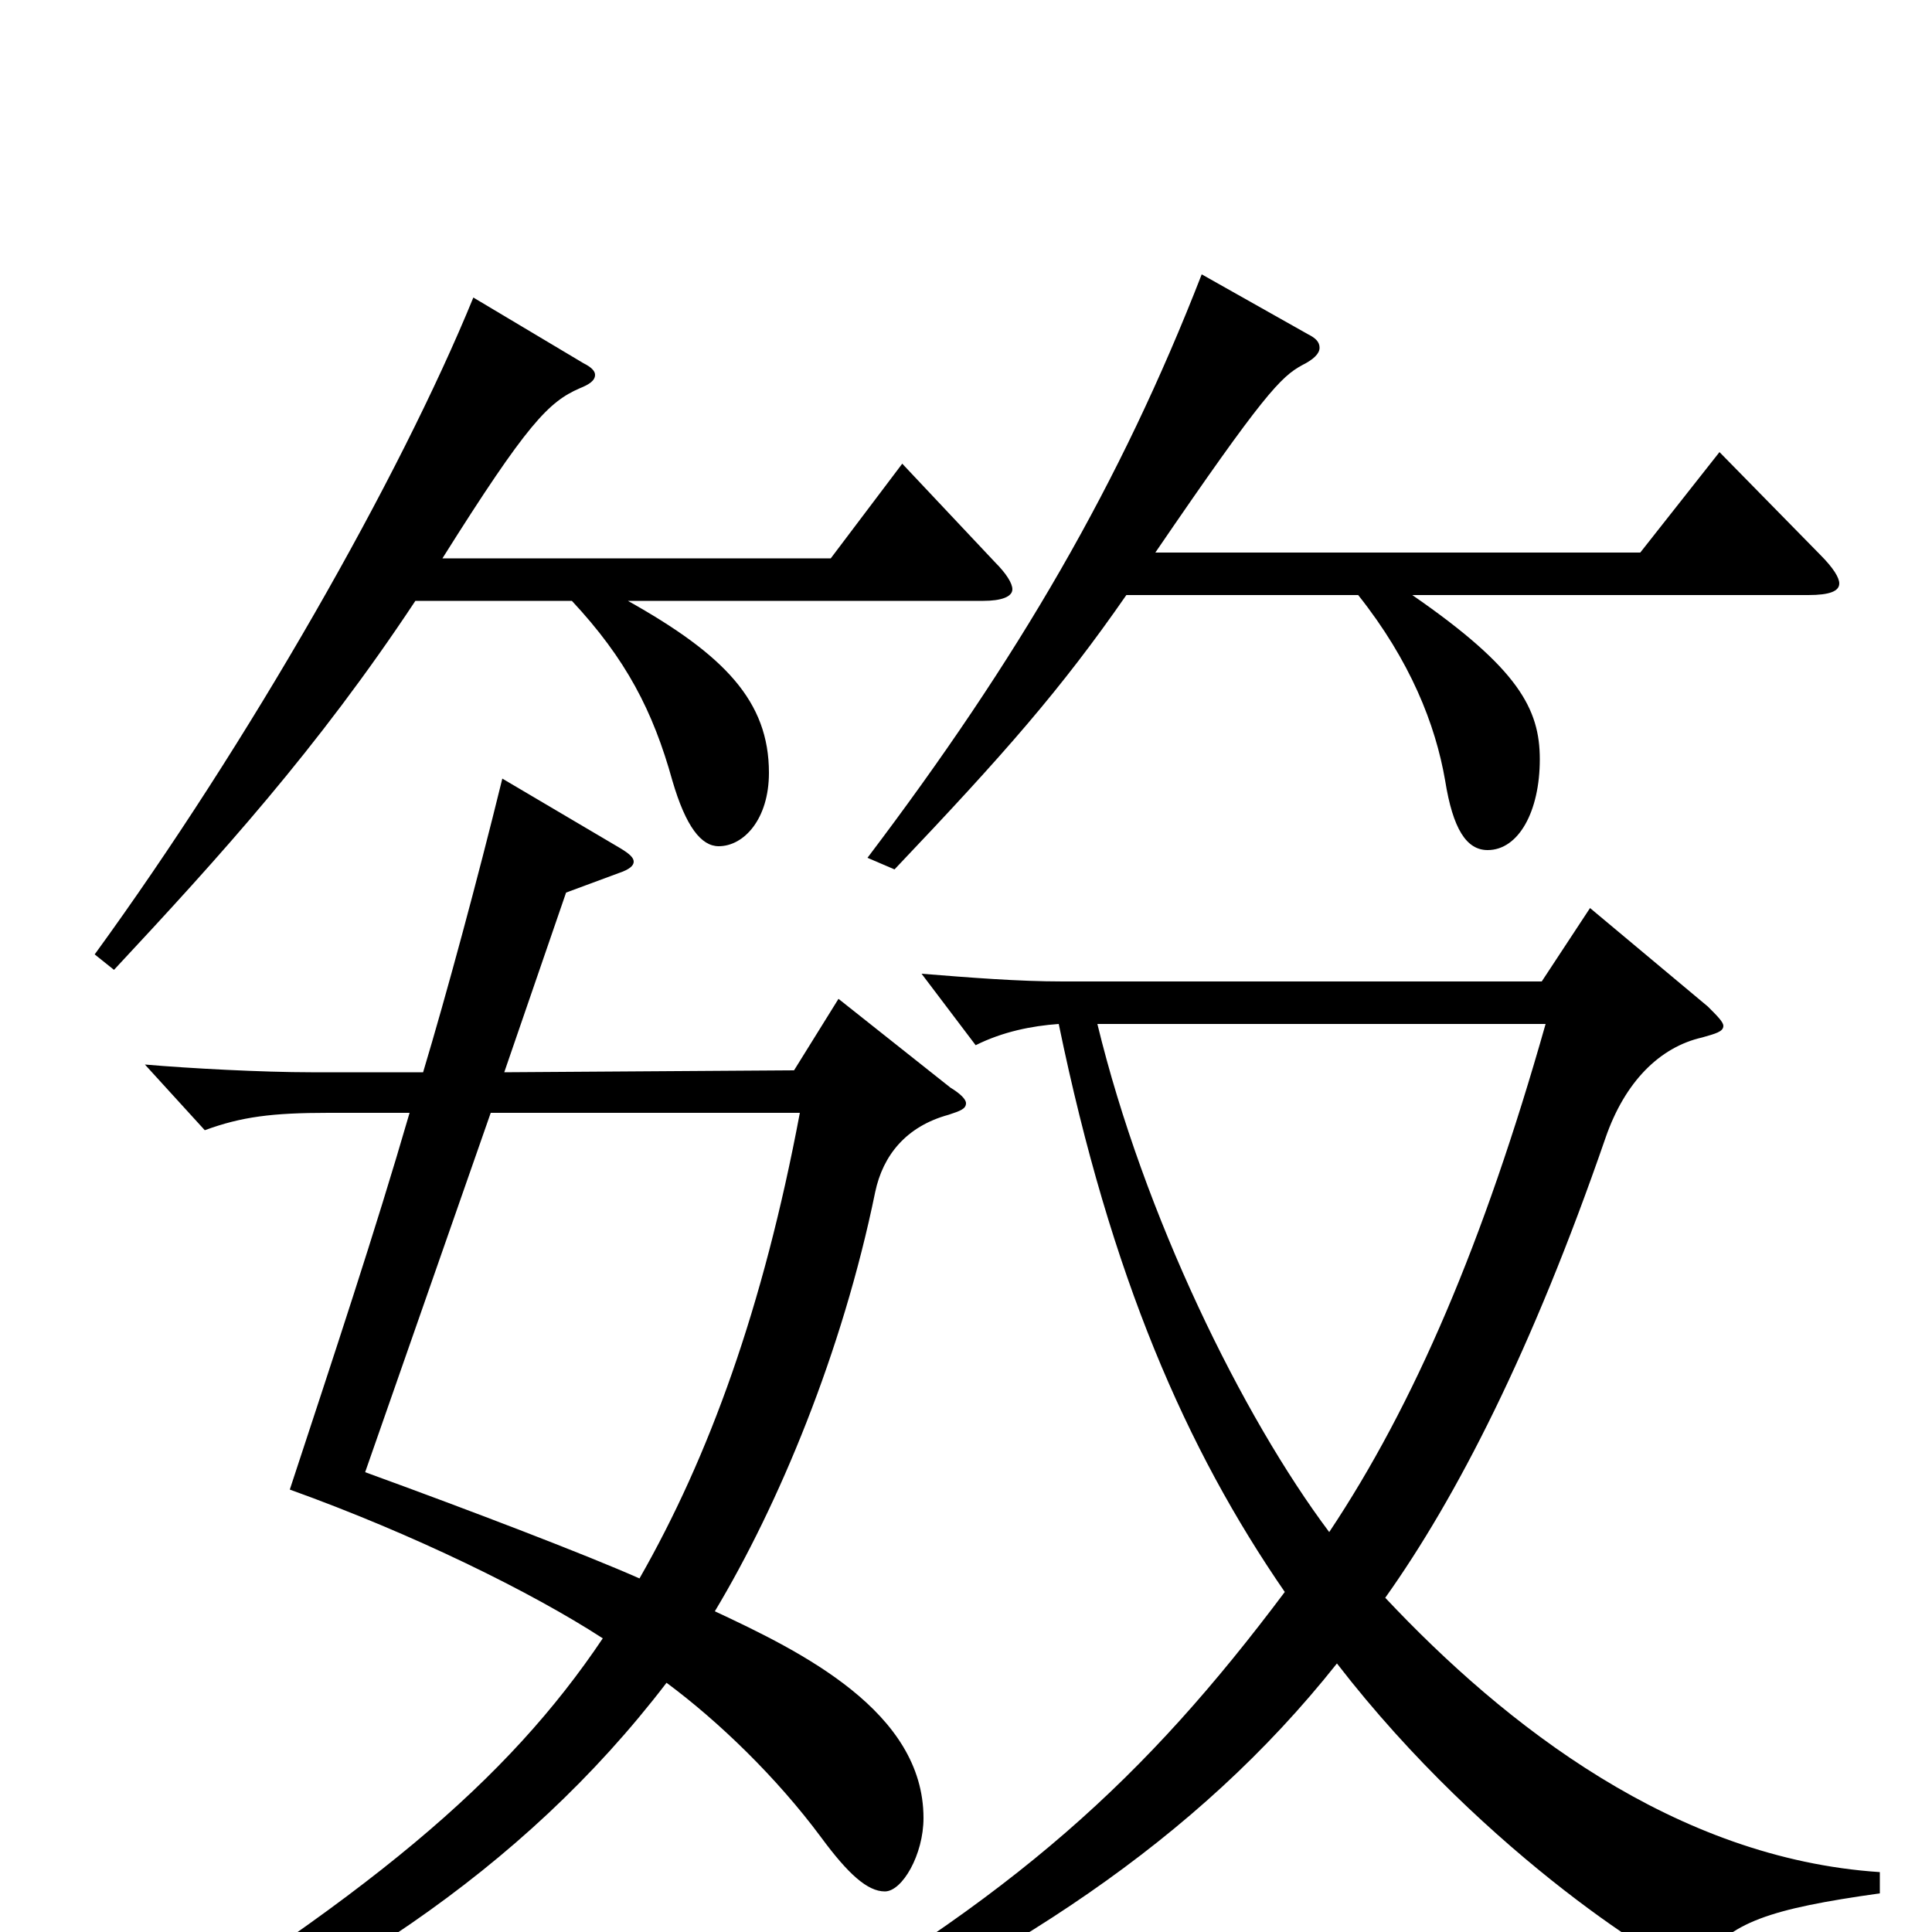 <svg xmlns="http://www.w3.org/2000/svg" viewBox="0 -1000 1000 1000">
	<path fill="#000000" d="M973 -31C867 -38 779 -107 717 -173C754 -225 793 -301 831 -411C841 -440 859 -458 881 -463C888 -465 892 -466 892 -469C892 -471 889 -474 884 -479L823 -530L798 -492H550C527 -492 502 -494 477 -496L505 -459C519 -466 534 -469 548 -470C575 -339 614 -250 665 -176C593 -80 526 -18 391 58L396 71C521 16 619 -47 692 -139C770 -38 867 20 874 20C877 20 879 18 881 16C895 -5 916 -12 973 -20ZM800 -470C768 -357 732 -273 688 -207C643 -267 592 -371 568 -470ZM434 -483L411 -446L261 -445L293 -538L320 -548C326 -550 328 -552 328 -554C328 -556 326 -558 321 -561L260 -597C247 -544 231 -485 219 -445H161C136 -445 98 -447 75 -449L106 -415C125 -422 141 -424 170 -424H212C194 -362 173 -299 150 -229C214 -206 275 -176 312 -152C263 -79 192 -18 38 75L43 85C168 34 270 -31 345 -129C372 -109 402 -80 425 -49C439 -30 449 -21 458 -21C467 -21 478 -40 478 -59C478 -114 415 -145 370 -166C403 -221 436 -300 453 -383C457 -402 469 -417 491 -423C497 -425 500 -426 500 -429C500 -431 497 -434 492 -437ZM414 -424C395 -323 367 -246 331 -183C304 -195 244 -218 189 -238L254 -424ZM245 -846C207 -753 129 -616 49 -506L59 -498C114 -557 164 -612 215 -689H296C324 -659 338 -632 348 -596C355 -572 363 -562 372 -562C385 -562 398 -576 398 -600C398 -637 375 -661 325 -689H509C518 -689 524 -691 524 -695C524 -698 521 -703 515 -709L467 -760L430 -711H229C273 -781 284 -792 300 -799C305 -801 308 -803 308 -806C308 -808 306 -810 302 -812ZM622 -858C580 -750 527 -659 449 -556L463 -550C520 -610 549 -643 583 -692H703C730 -658 743 -625 748 -596C752 -571 759 -560 770 -560C786 -560 797 -580 797 -607C797 -633 786 -654 731 -692H936C947 -692 952 -694 952 -698C952 -701 949 -706 942 -713L890 -766L849 -714H598C654 -796 663 -805 674 -811C680 -814 683 -817 683 -820C683 -823 681 -825 677 -827Z"/>
</svg>